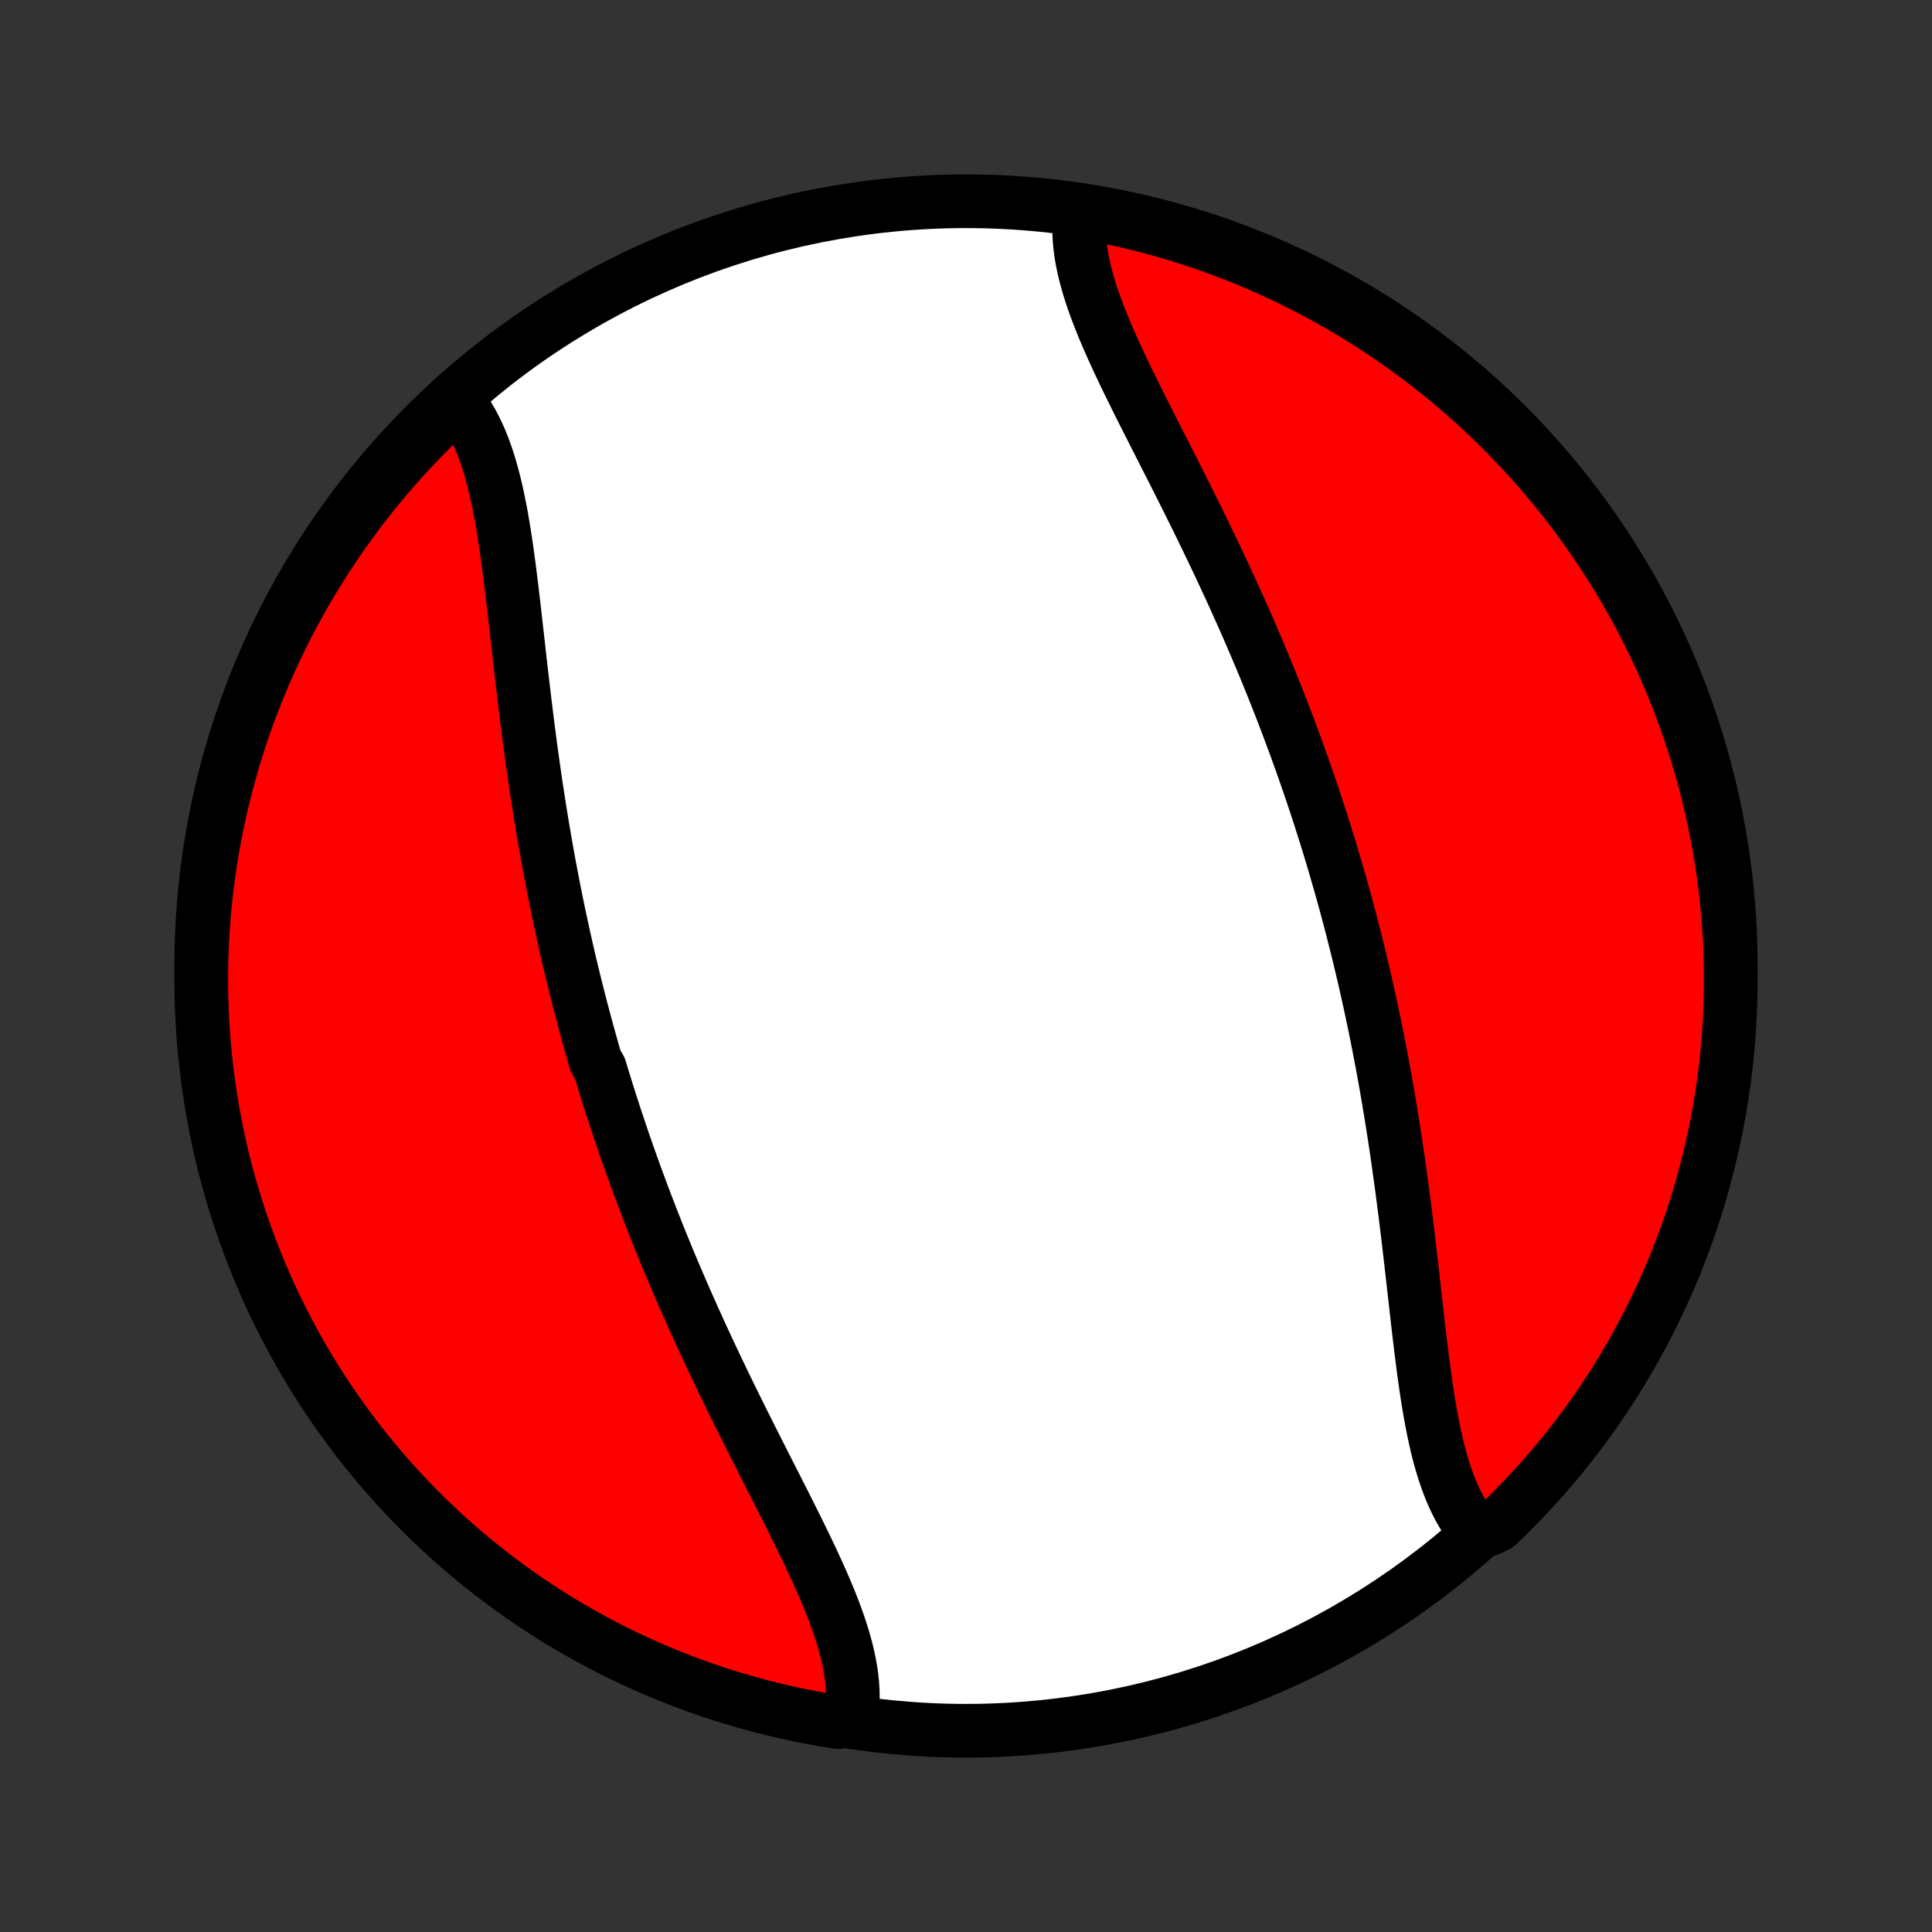 <?xml version="1.0" encoding="utf-8" standalone="no"?>
<!DOCTYPE svg PUBLIC "-//W3C//DTD SVG 1.1//EN"
  "http://www.w3.org/Graphics/SVG/1.1/DTD/svg11.dtd">
<!-- Created with matplotlib (http://matplotlib.org/) -->
<svg height="72pt" version="1.1" viewBox="0 0 72 72" width="72pt" xmlns="http://www.w3.org/2000/svg" xmlns:xlink="http://www.w3.org/1999/xlink">
 <rect x="0" y="0" width="72" height="72" fill="#333333" stroke="none"/>
 <defs>
  <style type="text/css">
*{stroke-linecap:butt;stroke-linejoin:round;}
  </style>
 </defs>
 <g id="figure_1">
  <g id="patch_1">
   <path d="
M0 72
L72 72
L72 0
L0 0
z
" style="fill:none;"/>
  </g>
  <g id="axes_1">
   <g id="PatchCollection_1">
    <defs>
     <path d="
M36 -7.5
C43.558 -7.5 50.808 -10.503 56.153 -15.848
C61.497 -21.192 64.5 -28.442 64.5 -36
C64.5 -43.558 61.497 -50.808 56.153 -56.153
C50.808 -61.497 43.558 -64.5 36 -64.5
C28.442 -64.5 21.192 -61.497 15.848 -56.153
C10.503 -50.808 7.5 -43.558 7.5 -36
C7.5 -28.442 10.503 -21.192 15.848 -15.848
C21.192 -10.503 28.442 -7.5 36 -7.5
z
" id="C0_0_a811fe30f3"/>
     <path d="
M16.932 -57.181
L17.078 -57.01
L17.218 -56.829
L17.35 -56.64
L17.475 -56.443
L17.594 -56.238
L17.706 -56.025
L17.811 -55.805
L17.911 -55.578
L18.005 -55.344
L18.093 -55.103
L18.176 -54.857
L18.255 -54.605
L18.328 -54.347
L18.398 -54.085
L18.463 -53.818
L18.525 -53.546
L18.583 -53.27
L18.638 -52.989
L18.691 -52.706
L18.74 -52.419
L18.788 -52.129
L18.833 -51.836
L18.876 -51.541
L18.918 -51.243
L18.958 -50.944
L18.997 -50.642
L19.035 -50.339
L19.073 -50.034
L19.109 -49.728
L19.145 -49.421
L19.18 -49.113
L19.215 -48.805
L19.25 -48.496
L19.285 -48.186
L19.32 -47.876
L19.355 -47.566
L19.39 -47.256
L19.426 -46.946
L19.462 -46.636
L19.498 -46.327
L19.535 -46.018
L19.572 -45.709
L19.61 -45.401
L19.648 -45.094
L19.688 -44.787
L19.728 -44.481
L19.768 -44.175
L19.81 -43.871
L19.852 -43.567
L19.895 -43.264
L19.938 -42.962
L19.983 -42.661
L20.029 -42.361
L20.075 -42.062
L20.122 -41.765
L20.17 -41.468
L20.219 -41.172
L20.269 -40.877
L20.32 -40.583
L20.371 -40.29
L20.424 -39.999
L20.477 -39.708
L20.532 -39.418
L20.587 -39.129
L20.643 -38.842
L20.7 -38.555
L20.758 -38.269
L20.817 -37.984
L20.877 -37.7
L20.938 -37.418
L21 -37.136
L21.063 -36.854
L21.126 -36.574
L21.191 -36.294
L21.256 -36.016
L21.323 -35.737
L21.391 -35.46
L21.459 -35.184
L21.529 -34.908
L21.599 -34.633
L21.67 -34.358
L21.743 -34.084
L21.816 -33.811
L21.89 -33.538
L21.966 -33.265
L22.042 -32.993
L22.119 -32.722
L22.198 -32.451
L22.358 -32.18
L22.439 -31.91
L22.522 -31.64
L22.606 -31.37
L22.691 -31.1
L22.776 -30.831
L22.863 -30.562
L22.951 -30.293
L23.041 -30.024
L23.131 -29.755
L23.222 -29.487
L23.315 -29.218
L23.409 -28.95
L23.504 -28.681
L23.6 -28.413
L23.697 -28.144
L23.796 -27.875
L23.896 -27.606
L23.997 -27.337
L24.099 -27.068
L24.203 -26.799
L24.308 -26.529
L24.414 -26.259
L24.521 -25.989
L24.63 -25.719
L24.74 -25.448
L24.851 -25.178
L24.964 -24.906
L25.078 -24.635
L25.193 -24.363
L25.31 -24.091
L25.428 -23.818
L25.547 -23.545
L25.668 -23.272
L25.79 -22.999
L25.913 -22.725
L26.038 -22.45
L26.163 -22.175
L26.291 -21.9
L26.419 -21.625
L26.548 -21.349
L26.679 -21.073
L26.811 -20.797
L26.944 -20.52
L27.078 -20.243
L27.213 -19.965
L27.349 -19.688
L27.486 -19.41
L27.624 -19.132
L27.763 -18.854
L27.902 -18.576
L28.042 -18.297
L28.183 -18.019
L28.324 -17.74
L28.465 -17.462
L28.606 -17.184
L28.747 -16.906
L28.889 -16.628
L29.029 -16.35
L29.17 -16.073
L29.31 -15.796
L29.449 -15.519
L29.587 -15.243
L29.723 -14.968
L29.858 -14.693
L29.992 -14.419
L30.123 -14.145
L30.252 -13.873
L30.378 -13.601
L30.501 -13.331
L30.621 -13.061
L30.738 -12.793
L30.85 -12.526
L30.958 -12.261
L31.061 -11.996
L31.159 -11.734
L31.252 -11.473
L31.338 -11.214
L31.419 -10.956
L31.492 -10.701
L31.558 -10.447
L31.616 -10.196
L31.667 -9.946
L31.709 -9.699
L31.742 -9.455
L31.765 -9.213
L31.779 -8.974
L31.783 -8.737
L31.777 -8.503
L31.76 -8.273
L31.732 -8.045
L31.241 -7.821
L30.751 -7.9
L30.263 -7.988
L29.776 -8.083
L29.292 -8.188
L28.81 -8.301
L28.329 -8.422
L27.852 -8.552
L27.376 -8.69
L26.903 -8.836
L26.433 -8.991
L25.966 -9.154
L25.502 -9.325
L25.041 -9.504
L24.584 -9.691
L24.13 -9.886
L23.68 -10.09
L23.233 -10.301
L22.79 -10.52
L22.351 -10.746
L21.917 -10.981
L21.487 -11.223
L21.061 -11.472
L20.639 -11.729
L20.223 -11.994
L19.811 -12.265
L19.404 -12.544
L19.002 -12.831
L18.606 -13.124
L18.214 -13.424
L17.828 -13.731
L17.448 -14.045
L17.073 -14.365
L16.704 -14.692
L16.341 -15.026
L15.984 -15.366
L15.633 -15.712
L15.288 -16.064
L14.95 -16.423
L14.617 -16.787
L14.292 -17.158
L13.973 -17.534
L13.661 -17.915
L13.355 -18.302
L13.057 -18.695
L12.765 -19.093
L12.48 -19.496
L12.203 -19.904
L11.933 -20.317
L11.67 -20.735
L11.415 -21.157
L11.167 -21.584
L10.927 -22.015
L10.694 -22.451
L10.469 -22.89
L10.252 -23.334
L10.043 -23.781
L9.841 -24.233
L9.648 -24.687
L9.462 -25.146
L9.285 -25.607
L9.116 -26.072
L8.955 -26.54
L8.802 -27.01
L8.658 -27.484
L8.522 -27.96
L8.394 -28.438
L8.274 -28.919
L8.163 -29.402
L8.061 -29.887
L7.967 -30.373
L7.882 -30.862
L7.805 -31.352
L7.737 -31.843
L7.677 -32.336
L7.626 -32.83
L7.583 -33.325
L7.55 -33.82
L7.525 -34.316
L7.508 -34.813
L7.501 -35.31
L7.502 -35.808
L7.511 -36.305
L7.53 -36.802
L7.557 -37.3
L7.592 -37.796
L7.637 -38.292
L7.69 -38.788
L7.751 -39.282
L7.821 -39.776
L7.9 -40.268
L7.988 -40.76
L8.083 -41.249
L8.188 -41.737
L8.301 -42.224
L8.422 -42.708
L8.552 -43.19
L8.69 -43.671
L8.836 -44.148
L8.991 -44.624
L9.154 -45.097
L9.325 -45.567
L9.504 -46.034
L9.691 -46.498
L9.886 -46.959
L10.09 -47.416
L10.301 -47.87
L10.52 -48.321
L10.746 -48.767
L10.981 -49.21
L11.223 -49.649
L11.472 -50.083
L11.729 -50.513
L11.994 -50.939
L12.265 -51.361
L12.544 -51.777
L12.831 -52.189
L13.124 -52.596
L13.424 -52.998
L13.731 -53.394
L14.045 -53.786
L14.365 -54.172
L14.692 -54.552
L15.026 -54.927
L15.366 -55.296
L15.712 -55.659
L16.064 -56.016
L16.423 -56.367
z
" id="C0_1_51aa7d19e5"/>
     <path d="
M40.24 -63.955
L40.223 -63.727
L40.217 -63.497
L40.221 -63.263
L40.235 -63.026
L40.258 -62.787
L40.291 -62.545
L40.333 -62.301
L40.383 -62.054
L40.442 -61.804
L40.508 -61.553
L40.581 -61.299
L40.661 -61.044
L40.748 -60.786
L40.841 -60.527
L40.939 -60.266
L41.042 -60.004
L41.15 -59.739
L41.262 -59.474
L41.379 -59.207
L41.499 -58.939
L41.622 -58.669
L41.748 -58.399
L41.877 -58.127
L42.008 -57.855
L42.142 -57.581
L42.277 -57.307
L42.413 -57.032
L42.551 -56.757
L42.69 -56.481
L42.83 -56.204
L42.971 -55.927
L43.111 -55.65
L43.253 -55.372
L43.394 -55.094
L43.535 -54.816
L43.676 -54.538
L43.817 -54.26
L43.958 -53.981
L44.098 -53.703
L44.237 -53.425
L44.376 -53.146
L44.514 -52.868
L44.651 -52.59
L44.787 -52.312
L44.922 -52.035
L45.056 -51.757
L45.189 -51.48
L45.321 -51.203
L45.452 -50.927
L45.581 -50.651
L45.709 -50.375
L45.837 -50.1
L45.962 -49.825
L46.087 -49.55
L46.21 -49.275
L46.332 -49.001
L46.453 -48.728
L46.572 -48.455
L46.69 -48.182
L46.807 -47.909
L46.922 -47.637
L47.036 -47.365
L47.149 -47.094
L47.26 -46.822
L47.37 -46.552
L47.479 -46.281
L47.586 -46.011
L47.692 -45.741
L47.797 -45.471
L47.901 -45.201
L48.003 -44.932
L48.104 -44.663
L48.204 -44.394
L48.303 -44.125
L48.4 -43.856
L48.496 -43.587
L48.591 -43.319
L48.685 -43.05
L48.778 -42.782
L48.869 -42.513
L48.959 -42.245
L49.049 -41.976
L49.137 -41.707
L49.224 -41.438
L49.309 -41.169
L49.394 -40.9
L49.478 -40.63
L49.561 -40.361
L49.642 -40.09
L49.723 -39.82
L49.802 -39.549
L49.88 -39.278
L49.958 -39.007
L50.034 -38.735
L50.11 -38.462
L50.184 -38.189
L50.257 -37.916
L50.33 -37.642
L50.401 -37.367
L50.471 -37.092
L50.541 -36.816
L50.609 -36.54
L50.677 -36.263
L50.743 -35.984
L50.809 -35.706
L50.874 -35.426
L50.937 -35.146
L51 -34.864
L51.062 -34.582
L51.123 -34.3
L51.183 -34.016
L51.242 -33.731
L51.3 -33.445
L51.357 -33.158
L51.413 -32.871
L51.468 -32.582
L51.523 -32.292
L51.576 -32.001
L51.629 -31.71
L51.681 -31.417
L51.731 -31.123
L51.781 -30.828
L51.83 -30.532
L51.878 -30.235
L51.925 -29.938
L51.971 -29.639
L52.017 -29.339
L52.062 -29.038
L52.105 -28.736
L52.148 -28.433
L52.19 -28.129
L52.232 -27.825
L52.272 -27.519
L52.312 -27.213
L52.352 -26.906
L52.39 -26.599
L52.428 -26.291
L52.465 -25.982
L52.502 -25.673
L52.538 -25.364
L52.574 -25.054
L52.61 -24.744
L52.645 -24.434
L52.68 -24.124
L52.715 -23.814
L52.75 -23.504
L52.785 -23.195
L52.82 -22.887
L52.855 -22.579
L52.891 -22.272
L52.928 -21.966
L52.965 -21.661
L53.003 -21.358
L53.042 -21.056
L53.082 -20.757
L53.124 -20.459
L53.167 -20.164
L53.212 -19.871
L53.26 -19.581
L53.309 -19.294
L53.362 -19.011
L53.417 -18.73
L53.475 -18.454
L53.537 -18.183
L53.602 -17.915
L53.672 -17.652
L53.745 -17.395
L53.824 -17.143
L53.907 -16.897
L53.995 -16.656
L54.089 -16.422
L54.189 -16.195
L54.294 -15.975
L54.406 -15.762
L54.525 -15.557
L54.65 -15.36
L54.782 -15.171
L55.439 -14.99
L55.8 -15.159
L56.155 -15.501
L56.503 -15.85
L56.846 -16.204
L57.182 -16.565
L57.511 -16.932
L57.834 -17.305
L58.151 -17.683
L58.46 -18.067
L58.763 -18.456
L59.059 -18.851
L59.348 -19.251
L59.629 -19.656
L59.904 -20.066
L60.171 -20.48
L60.431 -20.9
L60.683 -21.324
L60.928 -21.753
L61.166 -22.186
L61.395 -22.623
L61.617 -23.064
L61.831 -23.509
L62.037 -23.958
L62.236 -24.411
L62.426 -24.867
L62.608 -25.327
L62.782 -25.79
L62.948 -26.255
L63.106 -26.724
L63.256 -27.196
L63.397 -27.67
L63.53 -28.147
L63.654 -28.627
L63.77 -29.108
L63.878 -29.592
L63.977 -30.078
L64.068 -30.565
L64.15 -31.054
L64.223 -31.545
L64.288 -32.037
L64.344 -32.53
L64.392 -33.024
L64.431 -33.519
L64.461 -34.015
L64.483 -34.512
L64.496 -35.008
L64.5 -35.506
L64.496 -36.003
L64.483 -36.501
L64.461 -36.998
L64.43 -37.495
L64.391 -37.991
L64.344 -38.487
L64.287 -38.982
L64.222 -39.476
L64.149 -39.97
L64.067 -40.462
L63.976 -40.952
L63.877 -41.441
L63.769 -41.929
L63.653 -42.414
L63.528 -42.898
L63.395 -43.379
L63.254 -43.859
L63.104 -44.336
L62.946 -44.81
L62.78 -45.282
L62.606 -45.751
L62.423 -46.217
L62.233 -46.679
L62.035 -47.139
L61.828 -47.595
L61.614 -48.047
L61.392 -48.496
L61.163 -48.942
L60.925 -49.383
L60.68 -49.82
L60.428 -50.253
L60.168 -50.681
L59.9 -51.105
L59.626 -51.525
L59.344 -51.94
L59.055 -52.349
L58.759 -52.755
L58.456 -53.154
L58.147 -53.549
L57.83 -53.938
L57.507 -54.322
L57.178 -54.7
L56.841 -55.073
L56.499 -55.439
L56.15 -55.8
L55.795 -56.155
L55.435 -56.503
L55.068 -56.846
L54.695 -57.182
L54.317 -57.511
L53.933 -57.834
L53.544 -58.151
L53.149 -58.46
L52.749 -58.763
L52.344 -59.059
L51.934 -59.348
L51.52 -59.629
L51.1 -59.904
L50.676 -60.171
L50.247 -60.431
L49.814 -60.683
L49.377 -60.928
L48.936 -61.166
L48.491 -61.395
L48.042 -61.617
L47.589 -61.831
L47.133 -62.037
L46.673 -62.236
L46.211 -62.426
L45.745 -62.608
L45.276 -62.782
L44.804 -62.948
L44.33 -63.106
L43.853 -63.256
L43.373 -63.397
L42.892 -63.53
L42.408 -63.654
L41.922 -63.77
L41.435 -63.878
L40.946 -63.977
z
" id="C0_2_86d1b32eaa"/>
    </defs>
    <g clip-path="url(#p1bffca34e9)">
     <use style="fill:#ffffff;stroke:#000000;stroke-width:2.0;" x="0.0" xlink:href="#C0_0_a811fe30f3" y="72.0"/>
    </g>
    <g clip-path="url(#p1bffca34e9)">
     <use style="fill:#ff0000;stroke:#000000;stroke-width:2.0;" x="0.0" xlink:href="#C0_1_51aa7d19e5" y="72.0"/>
    </g>
    <g clip-path="url(#p1bffca34e9)">
     <use style="fill:#ff0000;stroke:#000000;stroke-width:2.0;" x="0.0" xlink:href="#C0_2_86d1b32eaa" y="72.0"/>
    </g>
   </g>
  </g>
 </g>
 <defs>
  <clipPath id="p1bffca34e9">
   <rect height="72.0" width="72.0" x="0.0" y="0.0"/>
  </clipPath>
 </defs>
</svg>
